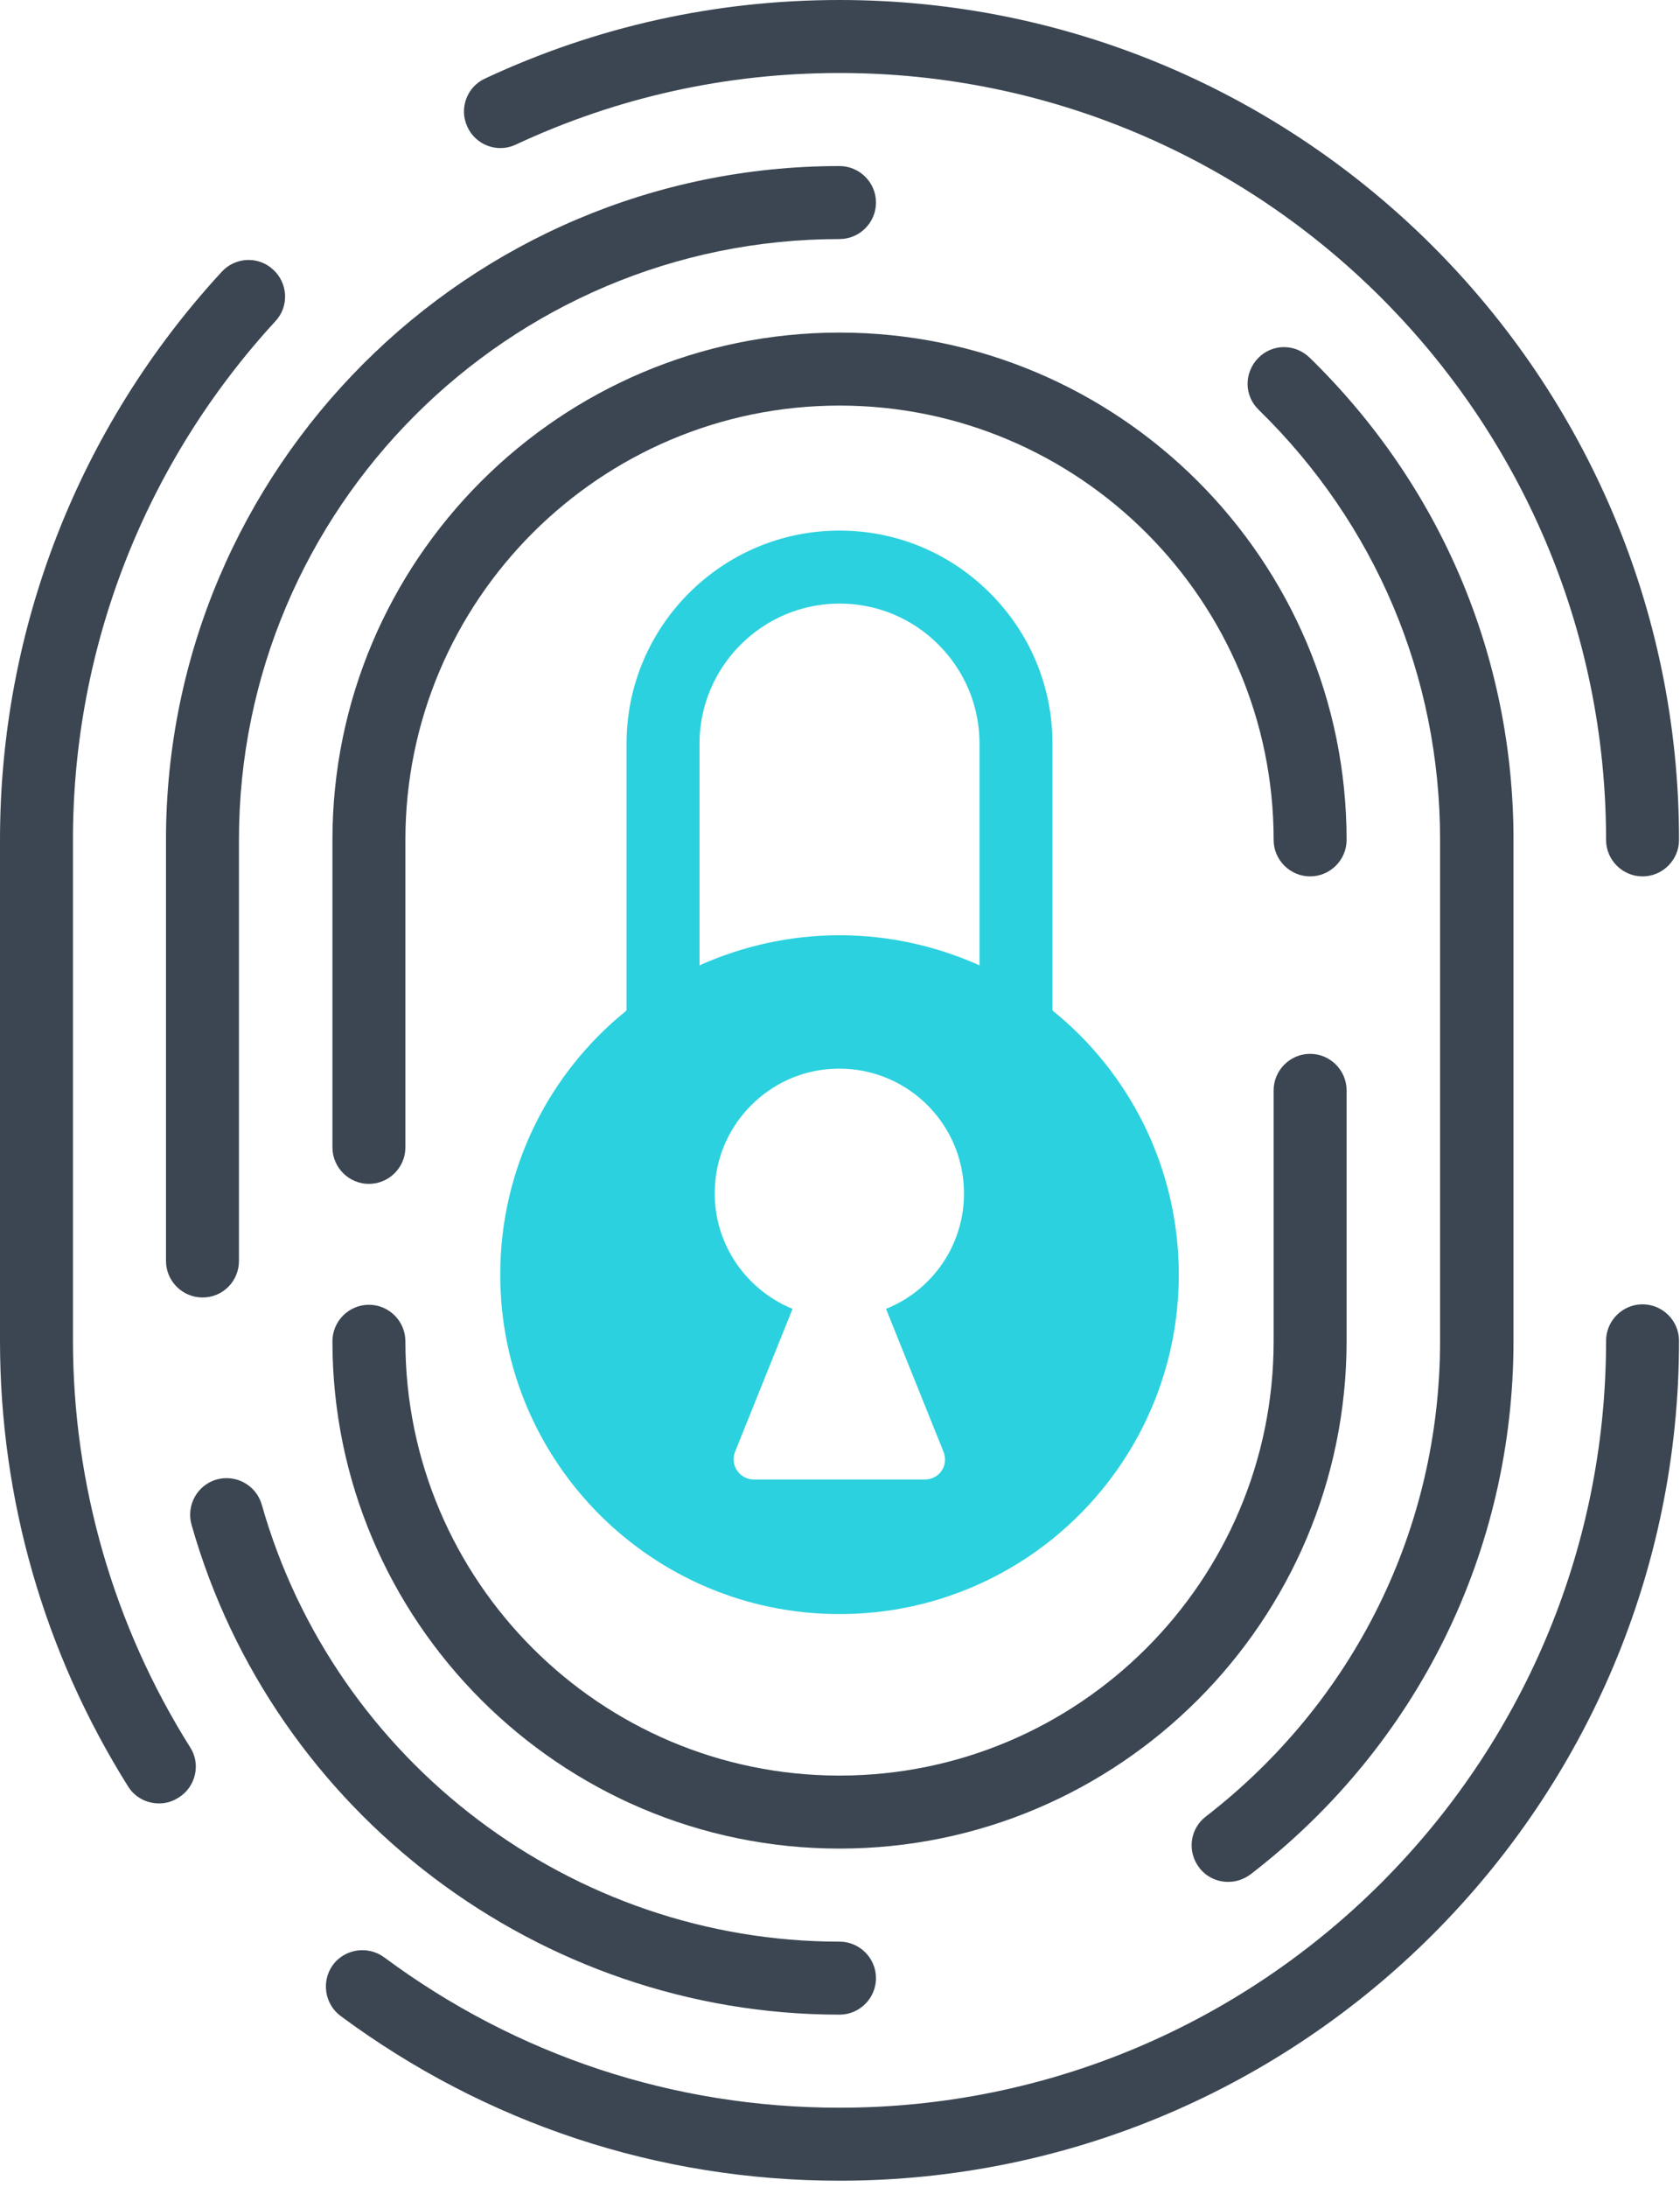 <svg width="156" height="203" viewBox="0 0 156 203" fill="none" xmlns="http://www.w3.org/2000/svg">
<path d="M152.522 81.342C150.659 81.342 149.135 79.818 149.135 77.955C149.135 38.702 117.208 6.775 77.955 6.775C67.454 6.775 57.333 9.019 47.891 13.423C46.197 14.227 44.164 13.465 43.402 11.772C42.598 10.078 43.36 8.045 45.054 7.283C55.386 2.456 66.48 0 77.955 0C120.934 0 155.91 34.976 155.91 77.955C155.91 79.818 154.385 81.342 152.522 81.342Z" fill="#3B4652"/>
<path d="M14.778 167.385C13.635 167.385 12.534 166.834 11.899 165.818C4.107 153.411 0 139.142 0 124.448V77.955C0 58.392 7.283 39.676 20.579 25.237C21.849 23.84 24.009 23.755 25.364 25.025C26.761 26.296 26.846 28.455 25.576 29.81C13.465 42.979 6.775 60.086 6.775 77.912V124.406C6.775 137.787 10.544 150.871 17.657 162.177C18.674 163.743 18.166 165.86 16.599 166.834C16.006 167.215 15.413 167.385 14.778 167.385Z" fill="#3B4652"/>
<path d="M77.955 202.403C61.144 202.403 45.139 197.11 31.631 187.117C30.149 186.016 29.81 183.899 30.911 182.375C32.012 180.893 34.129 180.554 35.654 181.655C47.975 190.801 62.584 195.628 77.955 195.628C117.208 195.628 149.135 163.701 149.135 124.448C149.135 122.585 150.659 121.061 152.522 121.061C154.385 121.061 155.91 122.585 155.91 124.448C155.91 167.427 120.934 202.403 77.955 202.403Z" fill="#3B4652"/>
<path d="M18.801 120.426C16.938 120.426 15.413 118.901 15.413 117.038V77.955C15.413 43.487 43.445 15.413 77.955 15.413C79.818 15.413 81.342 16.938 81.342 18.801C81.342 20.664 79.818 22.188 77.955 22.188C47.213 22.188 22.188 47.213 22.188 77.955V117.038C22.188 118.901 20.706 120.426 18.801 120.426Z" fill="#3B4652"/>
<path d="M77.955 186.99C50.135 186.99 25.364 168.274 17.784 141.513C17.276 139.692 18.335 137.829 20.113 137.321C21.934 136.813 23.797 137.871 24.305 139.65C31.08 163.532 53.141 180.215 77.955 180.215C79.818 180.215 81.342 181.739 81.342 183.602C81.342 185.466 79.818 186.99 77.955 186.99Z" fill="#3B4652"/>
<path d="M114.032 174.668C113.015 174.668 111.999 174.202 111.364 173.355C110.221 171.873 110.475 169.756 111.957 168.613C125.761 157.942 133.722 141.852 133.722 124.448V77.955C133.722 62.796 127.751 48.653 116.869 38.025C115.514 36.712 115.514 34.595 116.826 33.24C118.139 31.885 120.256 31.885 121.611 33.197C133.806 45.096 140.539 60.975 140.539 77.955V124.448C140.539 143.969 131.647 162.007 116.149 173.948C115.471 174.456 114.752 174.668 114.032 174.668Z" fill="#3B4652"/>
<path d="M34.256 109.882C32.393 109.882 30.869 108.358 30.869 106.495V77.955C30.869 51.998 51.998 30.869 77.955 30.869C103.912 30.869 125.041 51.998 125.041 77.955C125.041 79.818 123.517 81.342 121.654 81.342C119.79 81.342 118.266 79.818 118.266 77.955C118.266 55.724 100.185 37.644 77.955 37.644C55.724 37.644 37.644 55.724 37.644 77.955V106.495C37.644 108.358 36.119 109.882 34.256 109.882Z" fill="#3B4652"/>
<path d="M77.955 171.577C51.998 171.577 30.869 150.447 30.869 124.491C30.869 122.627 32.393 121.103 34.256 121.103C36.119 121.103 37.644 122.627 37.644 124.491C37.644 146.721 55.724 164.802 77.955 164.802C100.185 164.802 118.266 146.721 118.266 124.491V101.202C118.266 99.338 119.79 97.814 121.654 97.814C123.517 97.814 125.041 99.338 125.041 101.202V124.448C125.041 150.447 103.912 171.577 77.955 171.577Z" fill="#3B4652"/>
<path d="M97.729 93.791V69.02C97.729 63.727 95.654 58.773 91.928 55.047C88.202 51.321 83.248 49.246 77.955 49.246C67.073 49.246 58.18 58.096 58.18 69.02V93.791C51.024 99.55 46.451 108.4 46.451 118.308C46.451 135.712 60.552 149.812 77.955 149.812C95.358 149.812 109.459 135.712 109.459 118.308C109.459 108.4 104.885 99.55 97.729 93.791ZM77.955 56.021C81.427 56.021 84.688 57.376 87.144 59.832C89.599 62.288 90.954 65.548 90.954 69.02V89.599C86.974 87.821 82.57 86.805 77.955 86.805C73.339 86.805 68.936 87.821 64.955 89.599V69.02C64.955 61.864 70.799 56.021 77.955 56.021ZM85.873 137.321H69.994C68.682 137.321 67.75 135.966 68.258 134.738L73.594 121.484C69.147 119.663 66.056 115.175 66.395 110.009C66.734 104.25 71.434 99.55 77.193 99.211C83.925 98.788 89.515 104.123 89.515 110.771C89.515 115.641 86.508 119.79 82.274 121.484L87.609 134.738C88.117 136.008 87.228 137.321 85.873 137.321Z" fill="#2BD1DE"/>
</svg>

